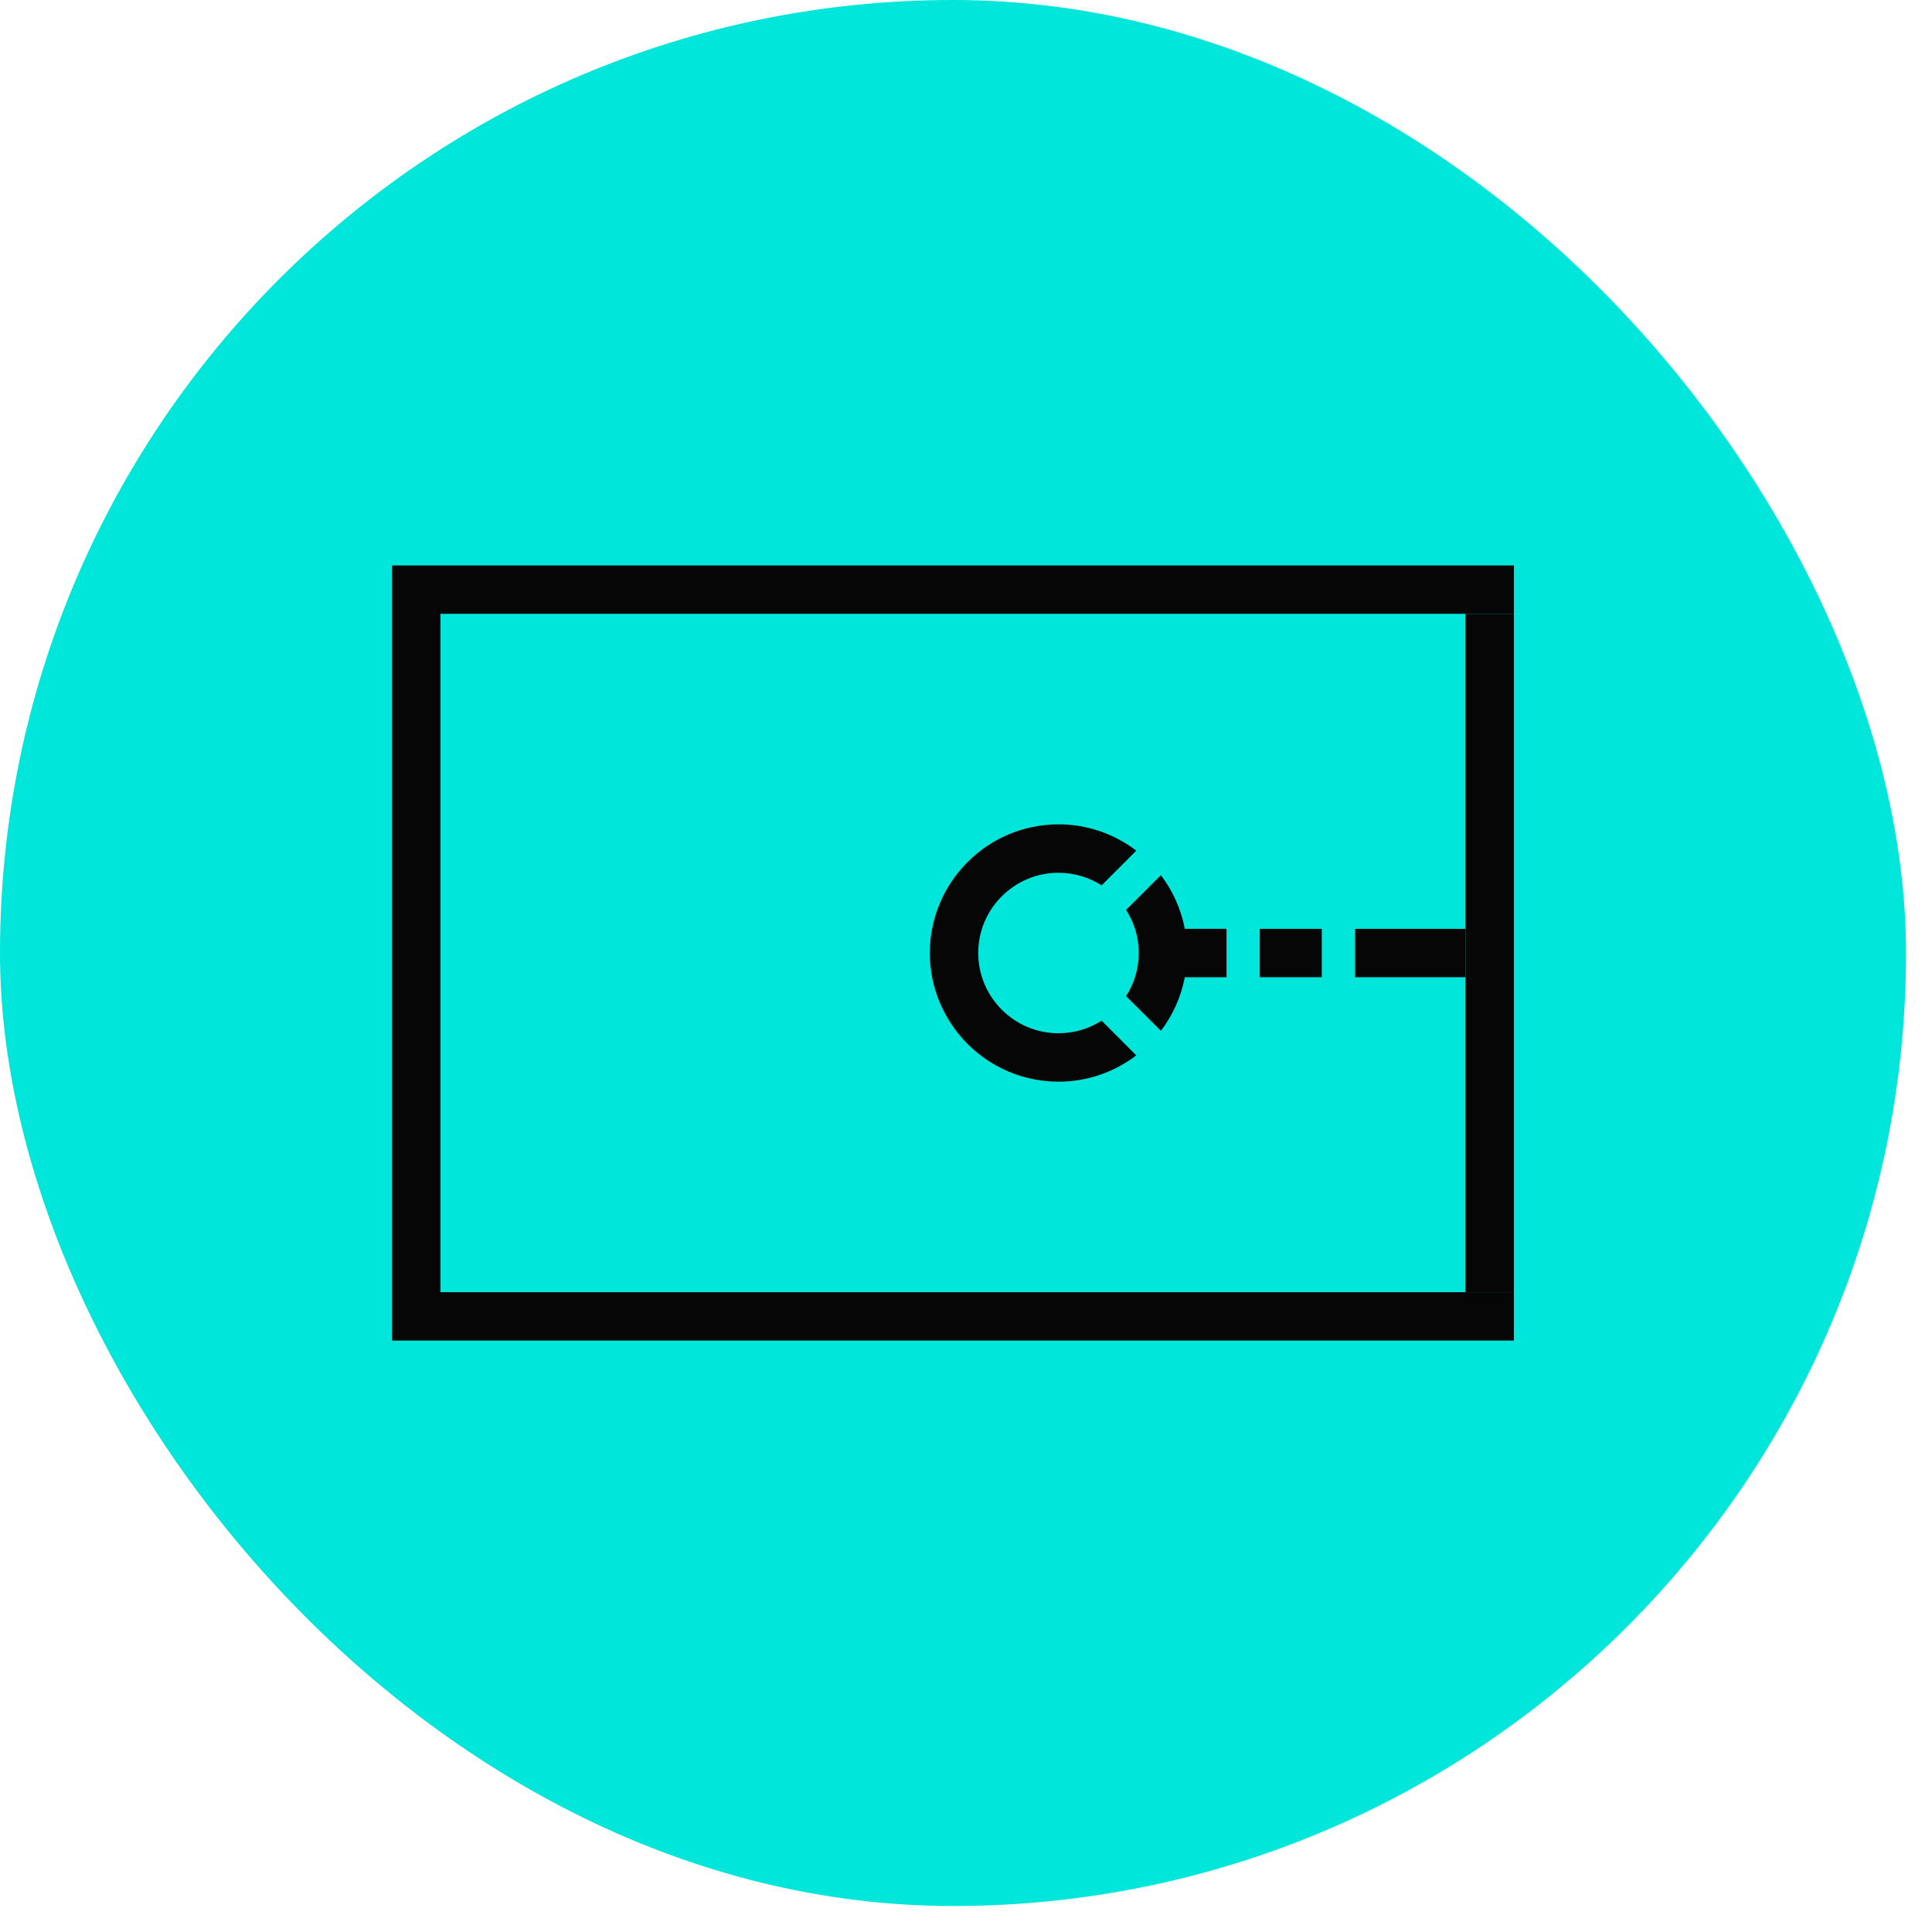 <?xml version="1.0" encoding="UTF-8"?>
<svg xmlns="http://www.w3.org/2000/svg" width="31" height="31" viewBox="0 0 31 31" fill="none">
  <rect width="30.583" height="30.583" rx="15.291" fill="#00E6DA"></rect>
  <path d="M24.291 9.849V9.073H6.291V21.51H24.291V20.734H7.067V9.849H24.291Z" fill="#060606"></path>
  <path d="M16.984 16.579C16.274 16.579 15.696 16.001 15.696 15.291C15.696 14.582 16.274 14.004 16.984 14.004C17.238 14.004 17.476 14.078 17.676 14.206L18.232 13.649C17.886 13.385 17.453 13.227 16.984 13.227C15.846 13.227 14.92 14.154 14.92 15.291C14.92 16.429 15.846 17.356 16.984 17.356C17.453 17.356 17.886 17.198 18.232 16.934L17.676 16.377C17.476 16.505 17.238 16.579 16.984 16.579Z" fill="#060606"></path>
  <path d="M24.291 9.849H23.515V20.734H24.291V9.849Z" fill="#060606"></path>
  <path d="M18.627 14.043L18.069 14.6C18.198 14.799 18.272 15.037 18.272 15.291C18.272 15.546 18.198 15.784 18.069 15.983L18.627 16.54C18.816 16.292 18.95 15.998 19.011 15.68H19.68V14.903H19.011C18.95 14.585 18.816 14.291 18.627 14.043Z" fill="#060606"></path>
  <path d="M20.214 14.904V15.68H20.433H21.209V14.904H20.433H20.214Z" fill="#060606"></path>
  <path d="M22.739 14.904H22.519H21.743V15.68H22.519H22.739H23.515V14.904H22.739Z" fill="#060606"></path>
</svg>
